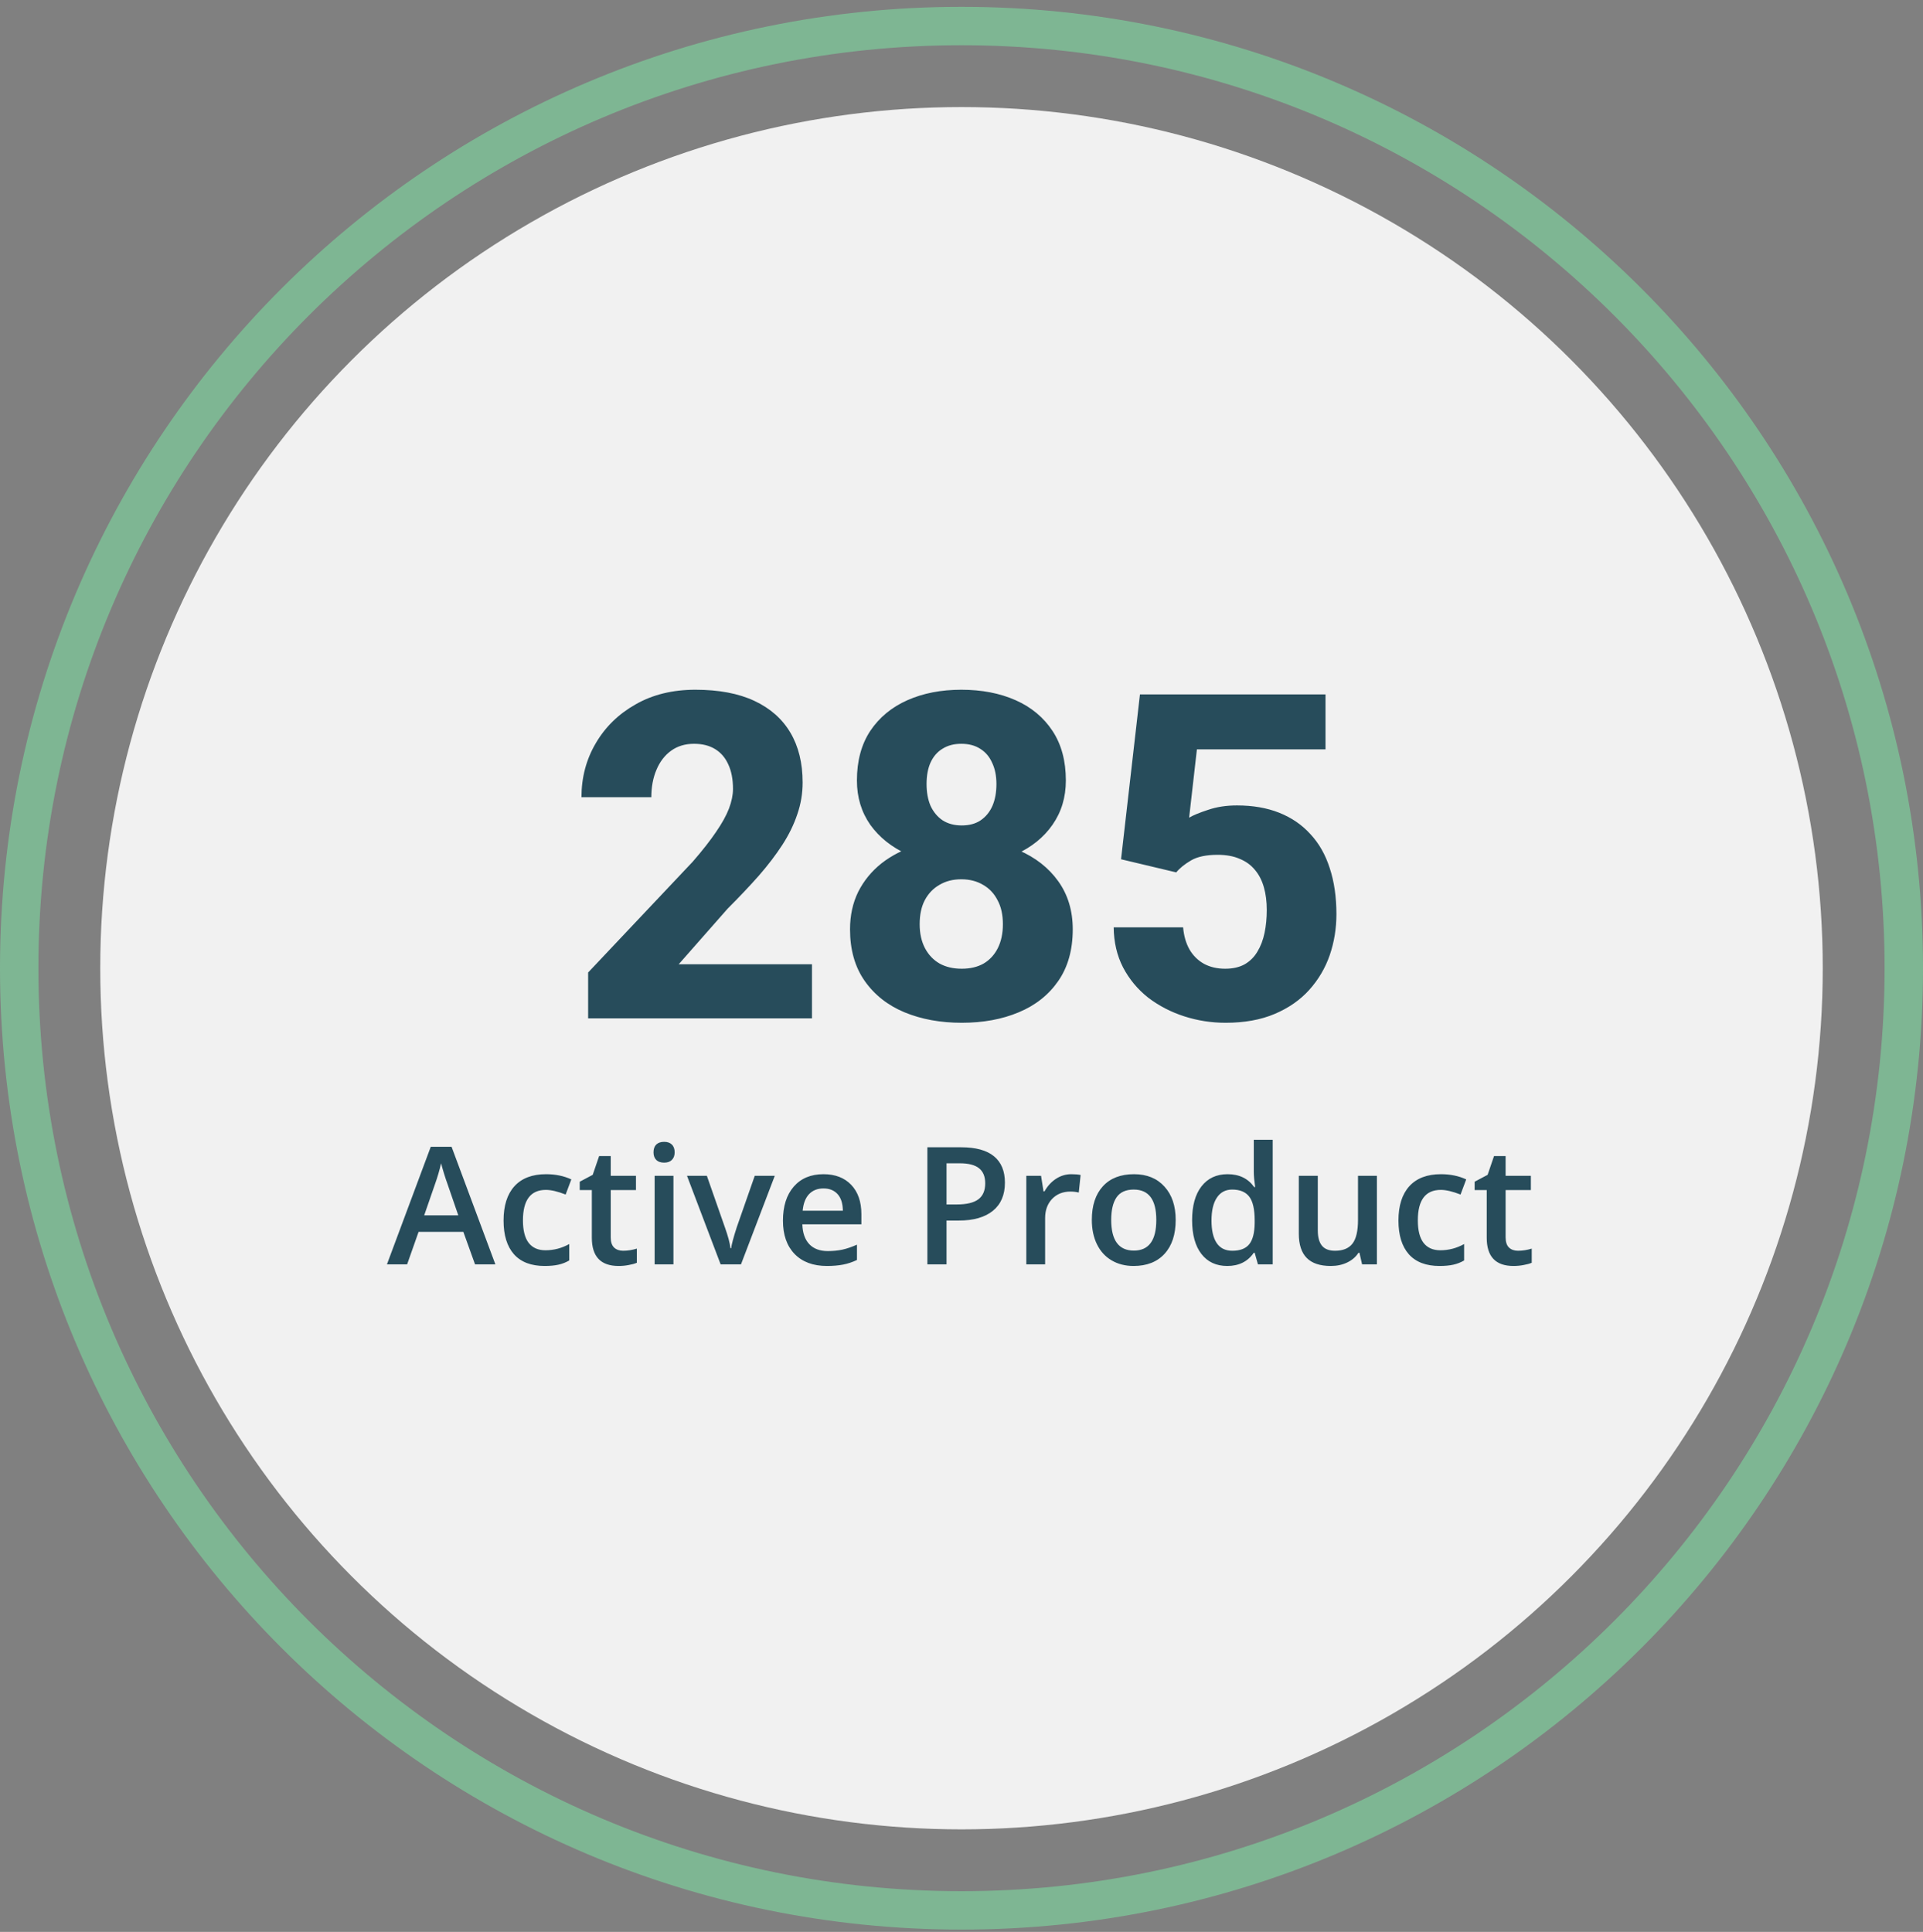 <svg width="211" height="212" viewBox="0 0 211 212" fill="none" xmlns="http://www.w3.org/2000/svg">
<rect x="0" y="0" width="211" height="212" fill="#808080" stroke="none"/>
<circle cx="105.5" cy="106.249" r="94.5" fill="#F1F1F1"/>
<path d="M211 106.249C211 164.515 163.766 211.749 105.5 211.749C47.234 211.749 0 164.515 0 106.249C0 47.983 47.234 0.749 105.5 0.749C163.766 0.749 211 47.983 211 106.249ZM4.215 106.249C4.215 162.187 49.562 207.534 105.5 207.534C161.438 207.534 206.785 162.187 206.785 106.249C206.785 50.311 161.438 4.964 105.5 4.964C49.562 4.964 4.215 50.311 4.215 106.249Z" fill="#7EB693"/>
<path d="M52.124 138.749L50.841 135.181H45.928L44.671 138.749H42.456L47.264 125.847H49.549L54.356 138.749H52.124ZM50.287 133.37L49.083 129.872C48.995 129.638 48.872 129.269 48.714 128.765C48.562 128.261 48.456 127.892 48.398 127.657C48.239 128.378 48.008 129.166 47.703 130.021L46.543 133.37H50.287ZM59.753 138.925C58.282 138.925 57.163 138.497 56.395 137.642C55.634 136.78 55.253 135.547 55.253 133.941C55.253 132.307 55.651 131.05 56.448 130.171C57.251 129.292 58.408 128.853 59.92 128.853C60.945 128.853 61.868 129.043 62.688 129.424L62.065 131.085C61.191 130.745 60.471 130.575 59.902 130.575C58.221 130.575 57.38 131.691 57.38 133.924C57.38 135.014 57.588 135.834 58.004 136.385C58.426 136.93 59.041 137.202 59.85 137.202C60.77 137.202 61.64 136.974 62.46 136.517V138.318C62.091 138.535 61.695 138.69 61.273 138.784C60.857 138.878 60.351 138.925 59.753 138.925ZM68.366 137.255C68.87 137.255 69.374 137.176 69.878 137.018V138.573C69.649 138.673 69.353 138.755 68.99 138.819C68.633 138.89 68.261 138.925 67.874 138.925C65.917 138.925 64.939 137.894 64.939 135.831V130.593H63.611V129.679L65.035 128.923L65.738 126.866H67.013V129.028H69.781V130.593H67.013V135.796C67.013 136.294 67.136 136.663 67.382 136.903C67.634 137.138 67.962 137.255 68.366 137.255ZM73.894 138.749H71.829V129.028H73.894V138.749ZM71.706 126.453C71.706 126.084 71.806 125.8 72.005 125.601C72.21 125.401 72.5 125.302 72.875 125.302C73.238 125.302 73.519 125.401 73.719 125.601C73.924 125.8 74.026 126.084 74.026 126.453C74.026 126.805 73.924 127.083 73.719 127.288C73.519 127.487 73.238 127.587 72.875 127.587C72.5 127.587 72.21 127.487 72.005 127.288C71.806 127.083 71.706 126.805 71.706 126.453ZM79.071 138.749L75.38 129.028H77.56L79.537 134.68C79.877 135.629 80.082 136.396 80.152 136.982H80.223C80.275 136.561 80.481 135.793 80.838 134.68L82.815 129.028H85.013L81.304 138.749H79.071ZM90.734 138.925C89.223 138.925 88.039 138.485 87.184 137.606C86.334 136.722 85.909 135.506 85.909 133.959C85.909 132.371 86.305 131.123 87.096 130.215C87.887 129.307 88.974 128.853 90.356 128.853C91.64 128.853 92.653 129.242 93.397 130.021C94.142 130.801 94.514 131.873 94.514 133.238V134.354H88.036C88.065 135.298 88.32 136.024 88.801 136.534C89.281 137.038 89.958 137.29 90.831 137.29C91.405 137.29 91.939 137.237 92.431 137.132C92.929 137.021 93.462 136.839 94.03 136.587V138.266C93.526 138.506 93.017 138.676 92.501 138.775C91.985 138.875 91.397 138.925 90.734 138.925ZM90.356 130.417C89.7 130.417 89.173 130.625 88.774 131.041C88.382 131.457 88.147 132.063 88.071 132.86H92.483C92.472 132.058 92.278 131.451 91.903 131.041C91.528 130.625 91.013 130.417 90.356 130.417ZM110.264 129.784C110.264 131.126 109.824 132.154 108.945 132.869C108.066 133.584 106.815 133.941 105.192 133.941H103.856V138.749H101.756V125.899H105.456C107.062 125.899 108.263 126.228 109.06 126.884C109.862 127.54 110.264 128.507 110.264 129.784ZM103.856 132.175H104.973C106.051 132.175 106.842 131.987 107.346 131.612C107.85 131.237 108.102 130.651 108.102 129.854C108.102 129.116 107.876 128.565 107.425 128.202C106.974 127.839 106.271 127.657 105.315 127.657H103.856V132.175ZM117.541 128.853C117.957 128.853 118.3 128.882 118.569 128.94L118.367 130.865C118.074 130.795 117.77 130.76 117.453 130.76C116.627 130.76 115.956 131.029 115.44 131.568C114.931 132.107 114.676 132.808 114.676 133.669V138.749H112.61V129.028H114.228L114.5 130.742H114.605C114.928 130.162 115.347 129.702 115.862 129.362C116.384 129.022 116.943 128.853 117.541 128.853ZM129.002 133.871C129.002 135.459 128.595 136.698 127.78 137.589C126.966 138.479 125.832 138.925 124.379 138.925C123.471 138.925 122.668 138.72 121.971 138.31C121.273 137.899 120.737 137.311 120.362 136.543C119.987 135.775 119.8 134.885 119.8 133.871C119.8 132.295 120.204 131.064 121.013 130.18C121.821 129.295 122.961 128.853 124.432 128.853C125.838 128.853 126.951 129.307 127.771 130.215C128.592 131.117 129.002 132.336 129.002 133.871ZM121.927 133.871C121.927 136.115 122.756 137.237 124.414 137.237C126.055 137.237 126.875 136.115 126.875 133.871C126.875 131.65 126.049 130.54 124.396 130.54C123.529 130.54 122.899 130.827 122.507 131.401C122.12 131.976 121.927 132.799 121.927 133.871ZM134.662 138.925C133.449 138.925 132.503 138.485 131.823 137.606C131.144 136.728 130.804 135.494 130.804 133.906C130.804 132.312 131.146 131.073 131.832 130.188C132.523 129.298 133.479 128.853 134.697 128.853C135.975 128.853 136.947 129.324 137.615 130.268H137.721C137.621 129.57 137.571 129.02 137.571 128.615V125.073H139.646V138.749H138.028L137.668 137.475H137.571C136.909 138.441 135.939 138.925 134.662 138.925ZM135.216 137.255C136.065 137.255 136.684 137.018 137.07 136.543C137.457 136.062 137.656 135.286 137.668 134.214V133.924C137.668 132.699 137.469 131.829 137.07 131.313C136.672 130.798 136.048 130.54 135.198 130.54C134.472 130.54 133.912 130.836 133.52 131.428C133.127 132.014 132.931 132.852 132.931 133.941C132.931 135.02 133.121 135.843 133.502 136.411C133.883 136.974 134.454 137.255 135.216 137.255ZM149.454 138.749L149.164 137.475H149.059C148.771 137.926 148.361 138.28 147.828 138.538C147.301 138.796 146.697 138.925 146.018 138.925C144.84 138.925 143.961 138.632 143.381 138.046C142.801 137.46 142.511 136.572 142.511 135.383V129.028H144.594V135.022C144.594 135.767 144.746 136.326 145.051 136.701C145.355 137.07 145.833 137.255 146.483 137.255C147.351 137.255 147.986 136.997 148.391 136.481C148.801 135.96 149.006 135.09 149.006 133.871V129.028H151.08V138.749H149.454ZM157.944 138.925C156.474 138.925 155.354 138.497 154.587 137.642C153.825 136.78 153.444 135.547 153.444 133.941C153.444 132.307 153.843 131.05 154.64 130.171C155.442 129.292 156.6 128.853 158.111 128.853C159.137 128.853 160.06 129.043 160.88 129.424L160.256 131.085C159.383 130.745 158.662 130.575 158.094 130.575C156.412 130.575 155.571 131.691 155.571 133.924C155.571 135.014 155.779 135.834 156.195 136.385C156.617 136.93 157.232 137.202 158.041 137.202C158.961 137.202 159.831 136.974 160.651 136.517V138.318C160.282 138.535 159.887 138.69 159.465 138.784C159.049 138.878 158.542 138.925 157.944 138.925ZM166.558 137.255C167.062 137.255 167.565 137.176 168.069 137.018V138.573C167.841 138.673 167.545 138.755 167.182 138.819C166.824 138.89 166.452 138.925 166.065 138.925C164.108 138.925 163.13 137.894 163.13 135.831V130.593H161.803V129.679L163.227 128.923L163.93 126.866H165.204V129.028H167.973V130.593H165.204V135.796C165.204 136.294 165.327 136.663 165.573 136.903C165.825 137.138 166.153 137.255 166.558 137.255Z" fill="#274C5B"/>
<path d="M89.094 105.816V111.749H64.533V106.72L76.008 94.561C77.082 93.325 77.936 92.234 78.571 91.29C79.222 90.346 79.694 89.492 79.987 88.727C80.28 87.945 80.427 87.229 80.427 86.578C80.427 85.52 80.256 84.625 79.914 83.893C79.588 83.16 79.108 82.599 78.474 82.208C77.839 81.817 77.066 81.622 76.154 81.622C75.178 81.622 74.34 81.874 73.64 82.379C72.94 82.883 72.403 83.583 72.028 84.478C71.654 85.357 71.467 86.358 71.467 87.481H63.801C63.801 85.317 64.322 83.347 65.363 81.573C66.405 79.783 67.862 78.359 69.733 77.301C71.605 76.227 73.794 75.689 76.301 75.689C78.872 75.689 81.029 76.096 82.77 76.91C84.512 77.724 85.83 78.888 86.726 80.401C87.621 81.915 88.068 83.738 88.068 85.87C88.068 87.075 87.873 88.238 87.482 89.361C87.108 90.484 86.563 91.599 85.847 92.706C85.13 93.813 84.268 94.944 83.259 96.1C82.25 97.239 81.11 98.443 79.841 99.713L74.47 105.816H89.094ZM117.707 101.983C117.707 104.229 117.178 106.118 116.12 107.647C115.062 109.177 113.614 110.325 111.774 111.09C109.951 111.855 107.868 112.237 105.524 112.237C103.197 112.237 101.105 111.855 99.25 111.09C97.411 110.325 95.954 109.177 94.88 107.647C93.806 106.118 93.269 104.229 93.269 101.983C93.269 100.453 93.57 99.078 94.172 97.857C94.79 96.637 95.645 95.595 96.735 94.732C97.842 93.87 99.136 93.211 100.617 92.755C102.115 92.299 103.734 92.071 105.476 92.071C107.819 92.071 109.911 92.478 111.75 93.292C113.605 94.09 115.062 95.229 116.12 96.71C117.178 98.191 117.707 99.949 117.707 101.983ZM110.041 101.422C110.041 100.38 109.846 99.501 109.455 98.785C109.081 98.053 108.552 97.491 107.868 97.101C107.185 96.694 106.387 96.49 105.476 96.49C104.564 96.49 103.767 96.694 103.083 97.101C102.399 97.491 101.862 98.053 101.472 98.785C101.097 99.501 100.91 100.38 100.91 101.422C100.91 102.431 101.105 103.31 101.496 104.059C101.887 104.791 102.424 105.353 103.107 105.743C103.791 106.118 104.597 106.305 105.524 106.305C106.452 106.305 107.25 106.118 107.917 105.743C108.584 105.353 109.105 104.791 109.479 104.059C109.854 103.31 110.041 102.431 110.041 101.422ZM116.95 85.65C116.95 87.49 116.462 89.109 115.485 90.509C114.525 91.892 113.182 92.975 111.457 93.756C109.732 94.521 107.754 94.903 105.524 94.903C103.295 94.903 101.309 94.521 99.567 93.756C97.842 92.975 96.483 91.892 95.49 90.509C94.514 89.109 94.025 87.49 94.025 85.65C94.025 83.502 94.514 81.687 95.49 80.206C96.483 78.725 97.842 77.602 99.567 76.837C101.293 76.072 103.262 75.689 105.476 75.689C107.722 75.689 109.707 76.072 111.433 76.837C113.158 77.602 114.509 78.725 115.485 80.206C116.462 81.687 116.95 83.502 116.95 85.65ZM109.333 86.041C109.333 85.146 109.178 84.373 108.869 83.722C108.576 83.054 108.145 82.542 107.575 82.184C107.006 81.809 106.306 81.622 105.476 81.622C104.678 81.622 103.994 81.801 103.425 82.159C102.855 82.501 102.416 83.005 102.106 83.673C101.813 84.324 101.667 85.113 101.667 86.041C101.667 86.953 101.813 87.75 102.106 88.434C102.416 89.101 102.855 89.63 103.425 90.02C104.011 90.395 104.711 90.582 105.524 90.582C106.354 90.582 107.046 90.395 107.6 90.02C108.169 89.63 108.601 89.101 108.894 88.434C109.187 87.75 109.333 86.953 109.333 86.041ZM129.06 95.733L123.005 94.293L125.08 76.202H145.441V82.232H131.33L130.476 89.728C130.915 89.467 131.607 89.182 132.551 88.873C133.495 88.547 134.553 88.385 135.725 88.385C137.466 88.385 139.012 88.653 140.363 89.19C141.714 89.728 142.854 90.509 143.781 91.534C144.725 92.543 145.433 93.788 145.905 95.269C146.394 96.751 146.638 98.435 146.638 100.323C146.638 101.886 146.394 103.383 145.905 104.815C145.417 106.231 144.668 107.501 143.659 108.624C142.666 109.731 141.405 110.61 139.875 111.261C138.345 111.912 136.547 112.237 134.479 112.237C132.917 112.237 131.403 112.001 129.938 111.529C128.474 111.057 127.155 110.374 125.983 109.479C124.828 108.567 123.908 107.46 123.225 106.158C122.557 104.856 122.215 103.391 122.199 101.764H129.816C129.898 102.708 130.134 103.521 130.524 104.205C130.915 104.872 131.444 105.393 132.111 105.768C132.779 106.126 133.552 106.305 134.431 106.305C135.277 106.305 135.993 106.142 136.579 105.816C137.165 105.475 137.629 105.011 137.971 104.425C138.329 103.839 138.589 103.155 138.752 102.374C138.915 101.593 138.996 100.755 138.996 99.859C138.996 98.932 138.89 98.102 138.679 97.369C138.467 96.62 138.142 95.986 137.702 95.465C137.263 94.928 136.701 94.521 136.018 94.244C135.35 93.951 134.545 93.805 133.601 93.805C132.364 93.805 131.395 94.008 130.695 94.415C129.995 94.822 129.45 95.261 129.06 95.733Z" fill="#274C5B"/>
</svg>

